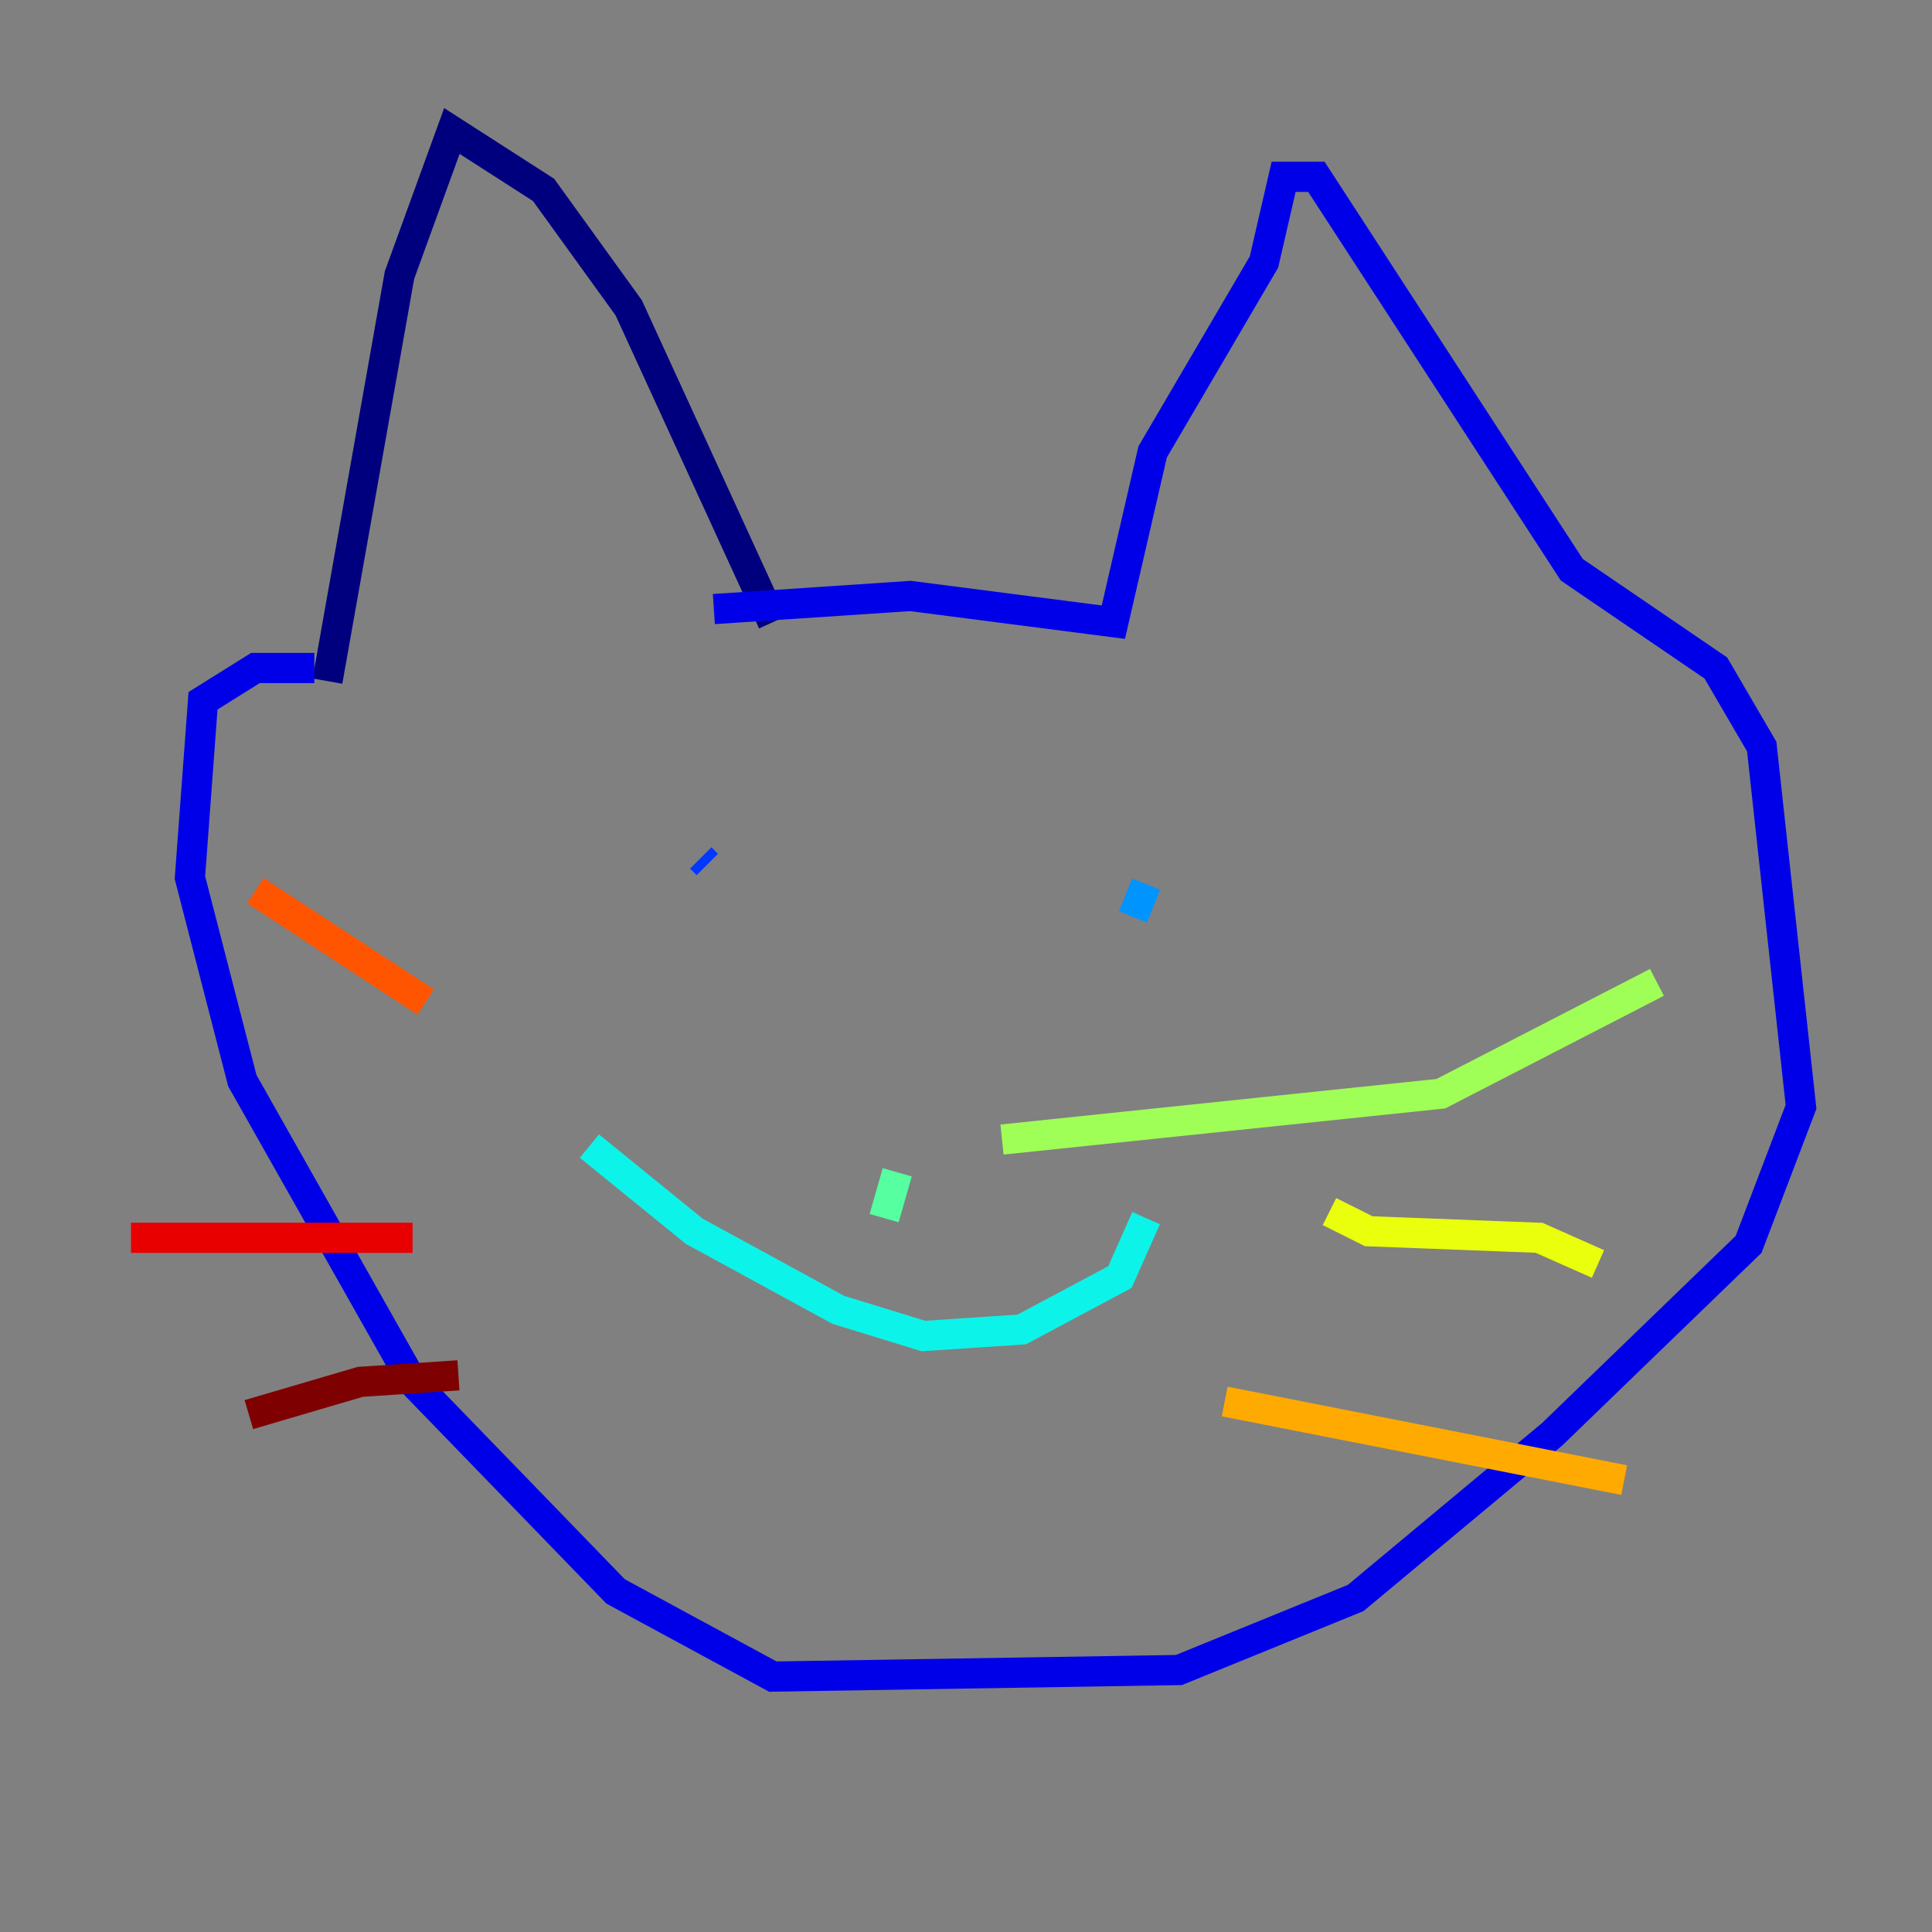 <?xml version="1.0" encoding="utf-8" ?>
<svg baseProfile="tiny" height="128" version="1.2" viewBox="0,0,128,128" width="128" xmlns="http://www.w3.org/2000/svg" xmlns:ev="http://www.w3.org/2001/xml-events" xmlns:xlink="http://www.w3.org/1999/xlink"><rect x="0" y="0" width="128" height="128" fill="#808080" stroke="none"/><defs /><polyline fill="none" points="51.2,41.22 41.654,20.393 36.014,12.583 29.939,8.678 26.468,18.224 21.695,45.125" stroke="#00007f" stroke-width="2" /><polyline fill="none" points="47.295,40.352 60.312,39.485 73.763,41.22 76.366,29.939 83.742,17.356 85.044,11.715 87.214,11.715 104.136,37.749 113.681,44.258 116.719,49.464 119.322,73.329 115.851,82.441 102.834,95.024 89.817,105.871 78.102,110.644 51.2,111.078 40.786,105.437 27.336,91.552 16.054,71.593 12.583,58.142 13.451,46.427 16.922,44.258 20.827,44.258" stroke="#0000e8" stroke-width="2" /><polyline fill="none" points="46.427,56.841 46.861,57.275" stroke="#0038ff" stroke-width="2" /><polyline fill="none" points="75.064,60.746 75.932,58.576" stroke="#0094ff" stroke-width="2" /><polyline fill="none" points="39.051,75.932 45.993,81.573 55.539,86.78 61.18,88.515 67.688,88.081 74.197,84.61 75.932,80.705" stroke="#0cf4ea" stroke-width="2" /><polyline fill="none" points="59.444,77.668 58.576,80.705" stroke="#56ffa0" stroke-width="2" /><polyline fill="none" points="66.386,75.498 95.458,72.461 109.776,65.085" stroke="#a0ff56" stroke-width="2" /><polyline fill="none" points="88.081,80.271 90.685,81.573 101.966,82.007 105.871,83.742" stroke="#eaff0c" stroke-width="2" /><polyline fill="none" points="81.139,92.854 107.607,98.061" stroke="#ffaa00" stroke-width="2" /><polyline fill="none" points="28.203,66.386 16.922,59.01" stroke="#ff5500" stroke-width="2" /><polyline fill="none" points="27.336,82.007 8.678,82.007" stroke="#e80000" stroke-width="2" /><polyline fill="none" points="30.373,91.119 23.864,91.552 16.488,93.722" stroke="#7f0000" stroke-width="2" /></svg>